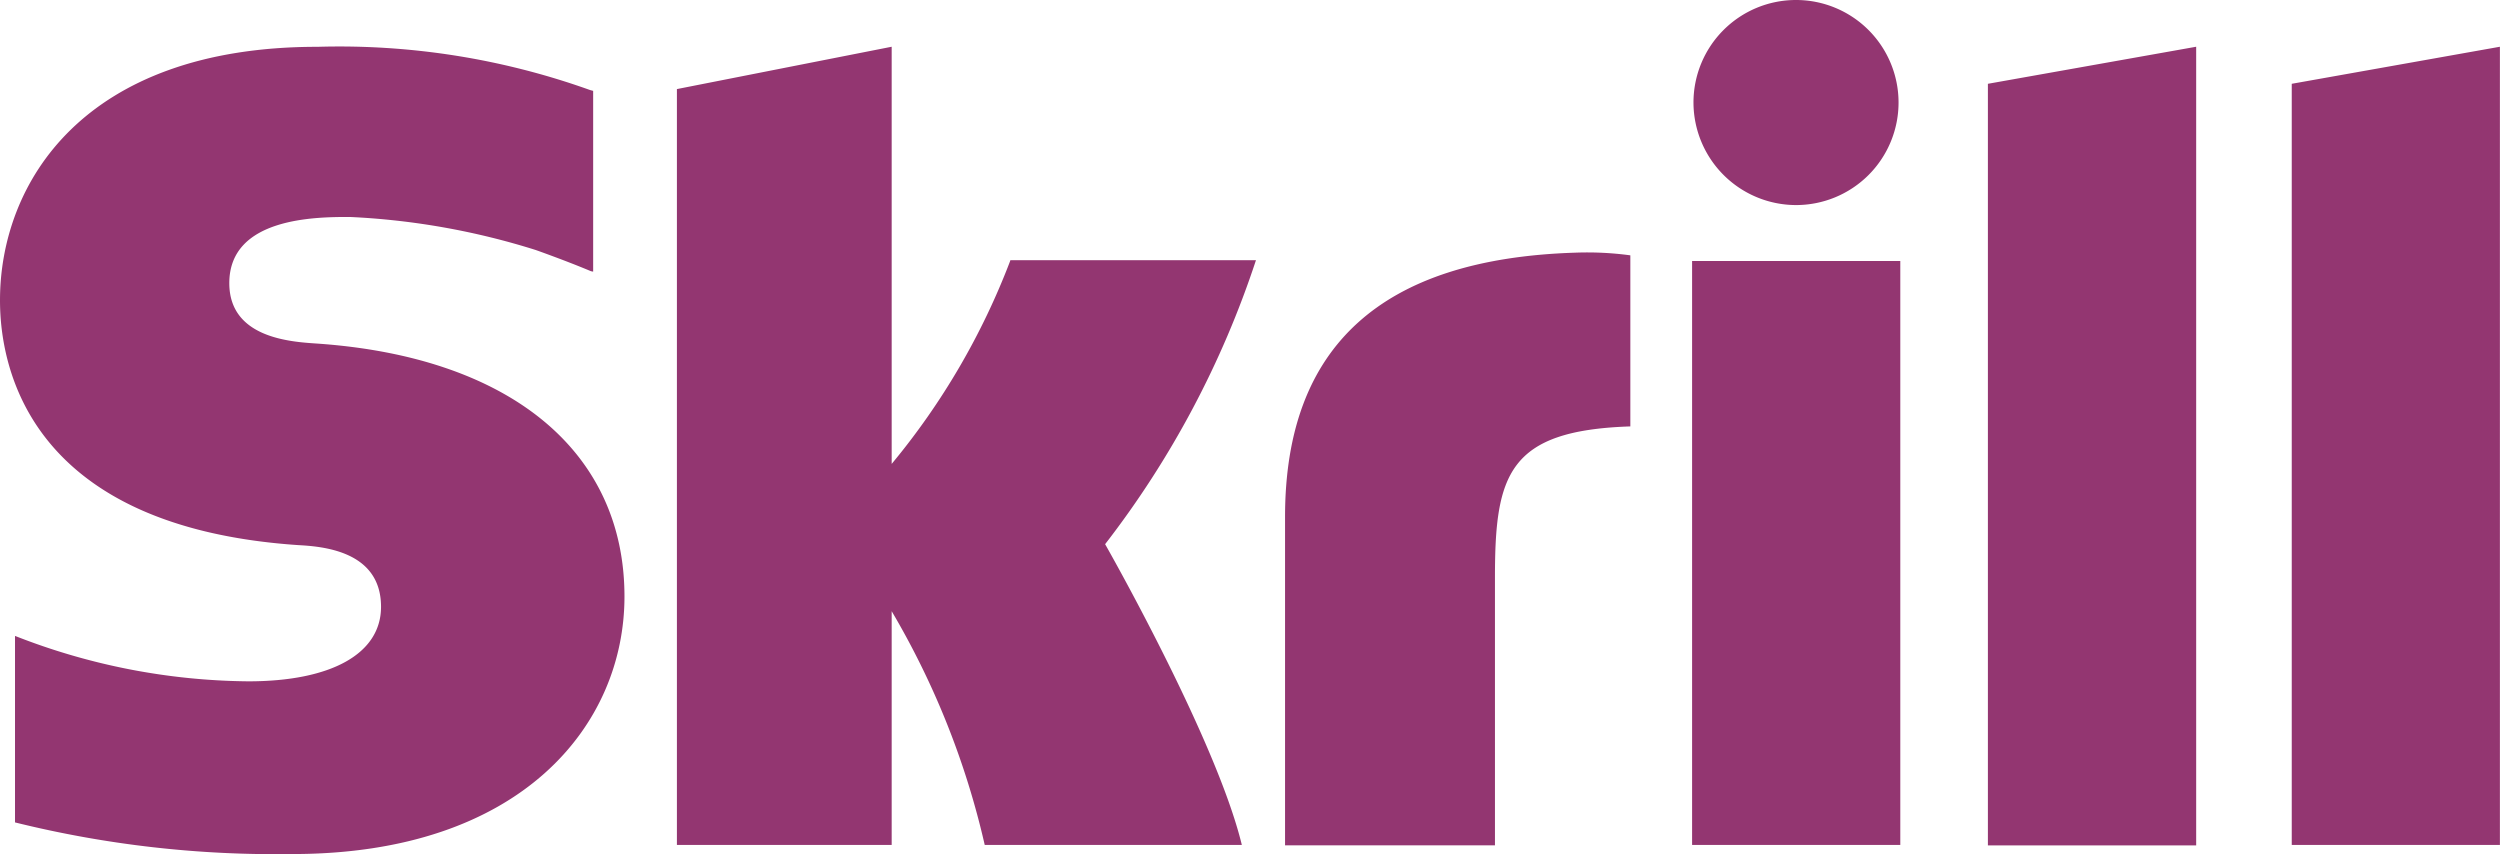 <svg xmlns="http://www.w3.org/2000/svg" width="102.747" height="35.107" viewBox="0 0 102.747 35.107">
  <g id="skrill" transform="translate(0)">
    <g id="Skrill-Logo" transform="translate(0 0)">
      <path id="Shape" d="M82.6,4.144,91.16,2.621V35.445H82.6Zm12.488,0V35.426h8.555V2.621ZM70.443,35.426H79v-24H70.443ZM13.913,14.819c-1.087-.072-3.589-.236-3.589-2.483,0-2.719,3.607-2.719,4.948-2.719a29.965,29.965,0,0,1,7.649,1.359s1.232.435,2.266.87l.091.018V4.434L25.15,4.4a30.555,30.555,0,0,0-11.2-1.776C4.307,2.621.9,8.24.9,13.043c0,2.773,1.2,9.3,12.234,10.059.942.054,3.426.2,3.426,2.537,0,1.921-2.03,3.063-5.455,3.063a26.805,26.805,0,0,1-9.588-1.867V34.5a44.526,44.526,0,0,0,11.4,1.3c9.425,0,13.648-5.31,13.648-10.585C26.564,19.241,21.852,15.363,13.913,14.819Zm51.709-3.734c-7.9.254-11.908,3.806-11.908,10.857v13.5h8.627V24.425c0-4.223.544-6.035,5.564-6.2V11.194A13.175,13.175,0,0,0,65.622,11.085Zm-23.2.326a29.535,29.535,0,0,1-4.875,8.355V2.621l-8.827,1.74V35.426h8.827V25.82a33.6,33.6,0,0,1,3.824,9.606H51.938c-1.051-4.35-5.619-12.361-5.619-12.361a38.985,38.985,0,0,0,6.2-11.672h-10.1ZM74.7,9.128a4.214,4.214,0,1,0-4.2-4.2A4.223,4.223,0,0,0,74.7,9.128Z" transform="translate(-0.9 -0.7)" fill="#933671"/>
    </g>
  </g>
</svg>
